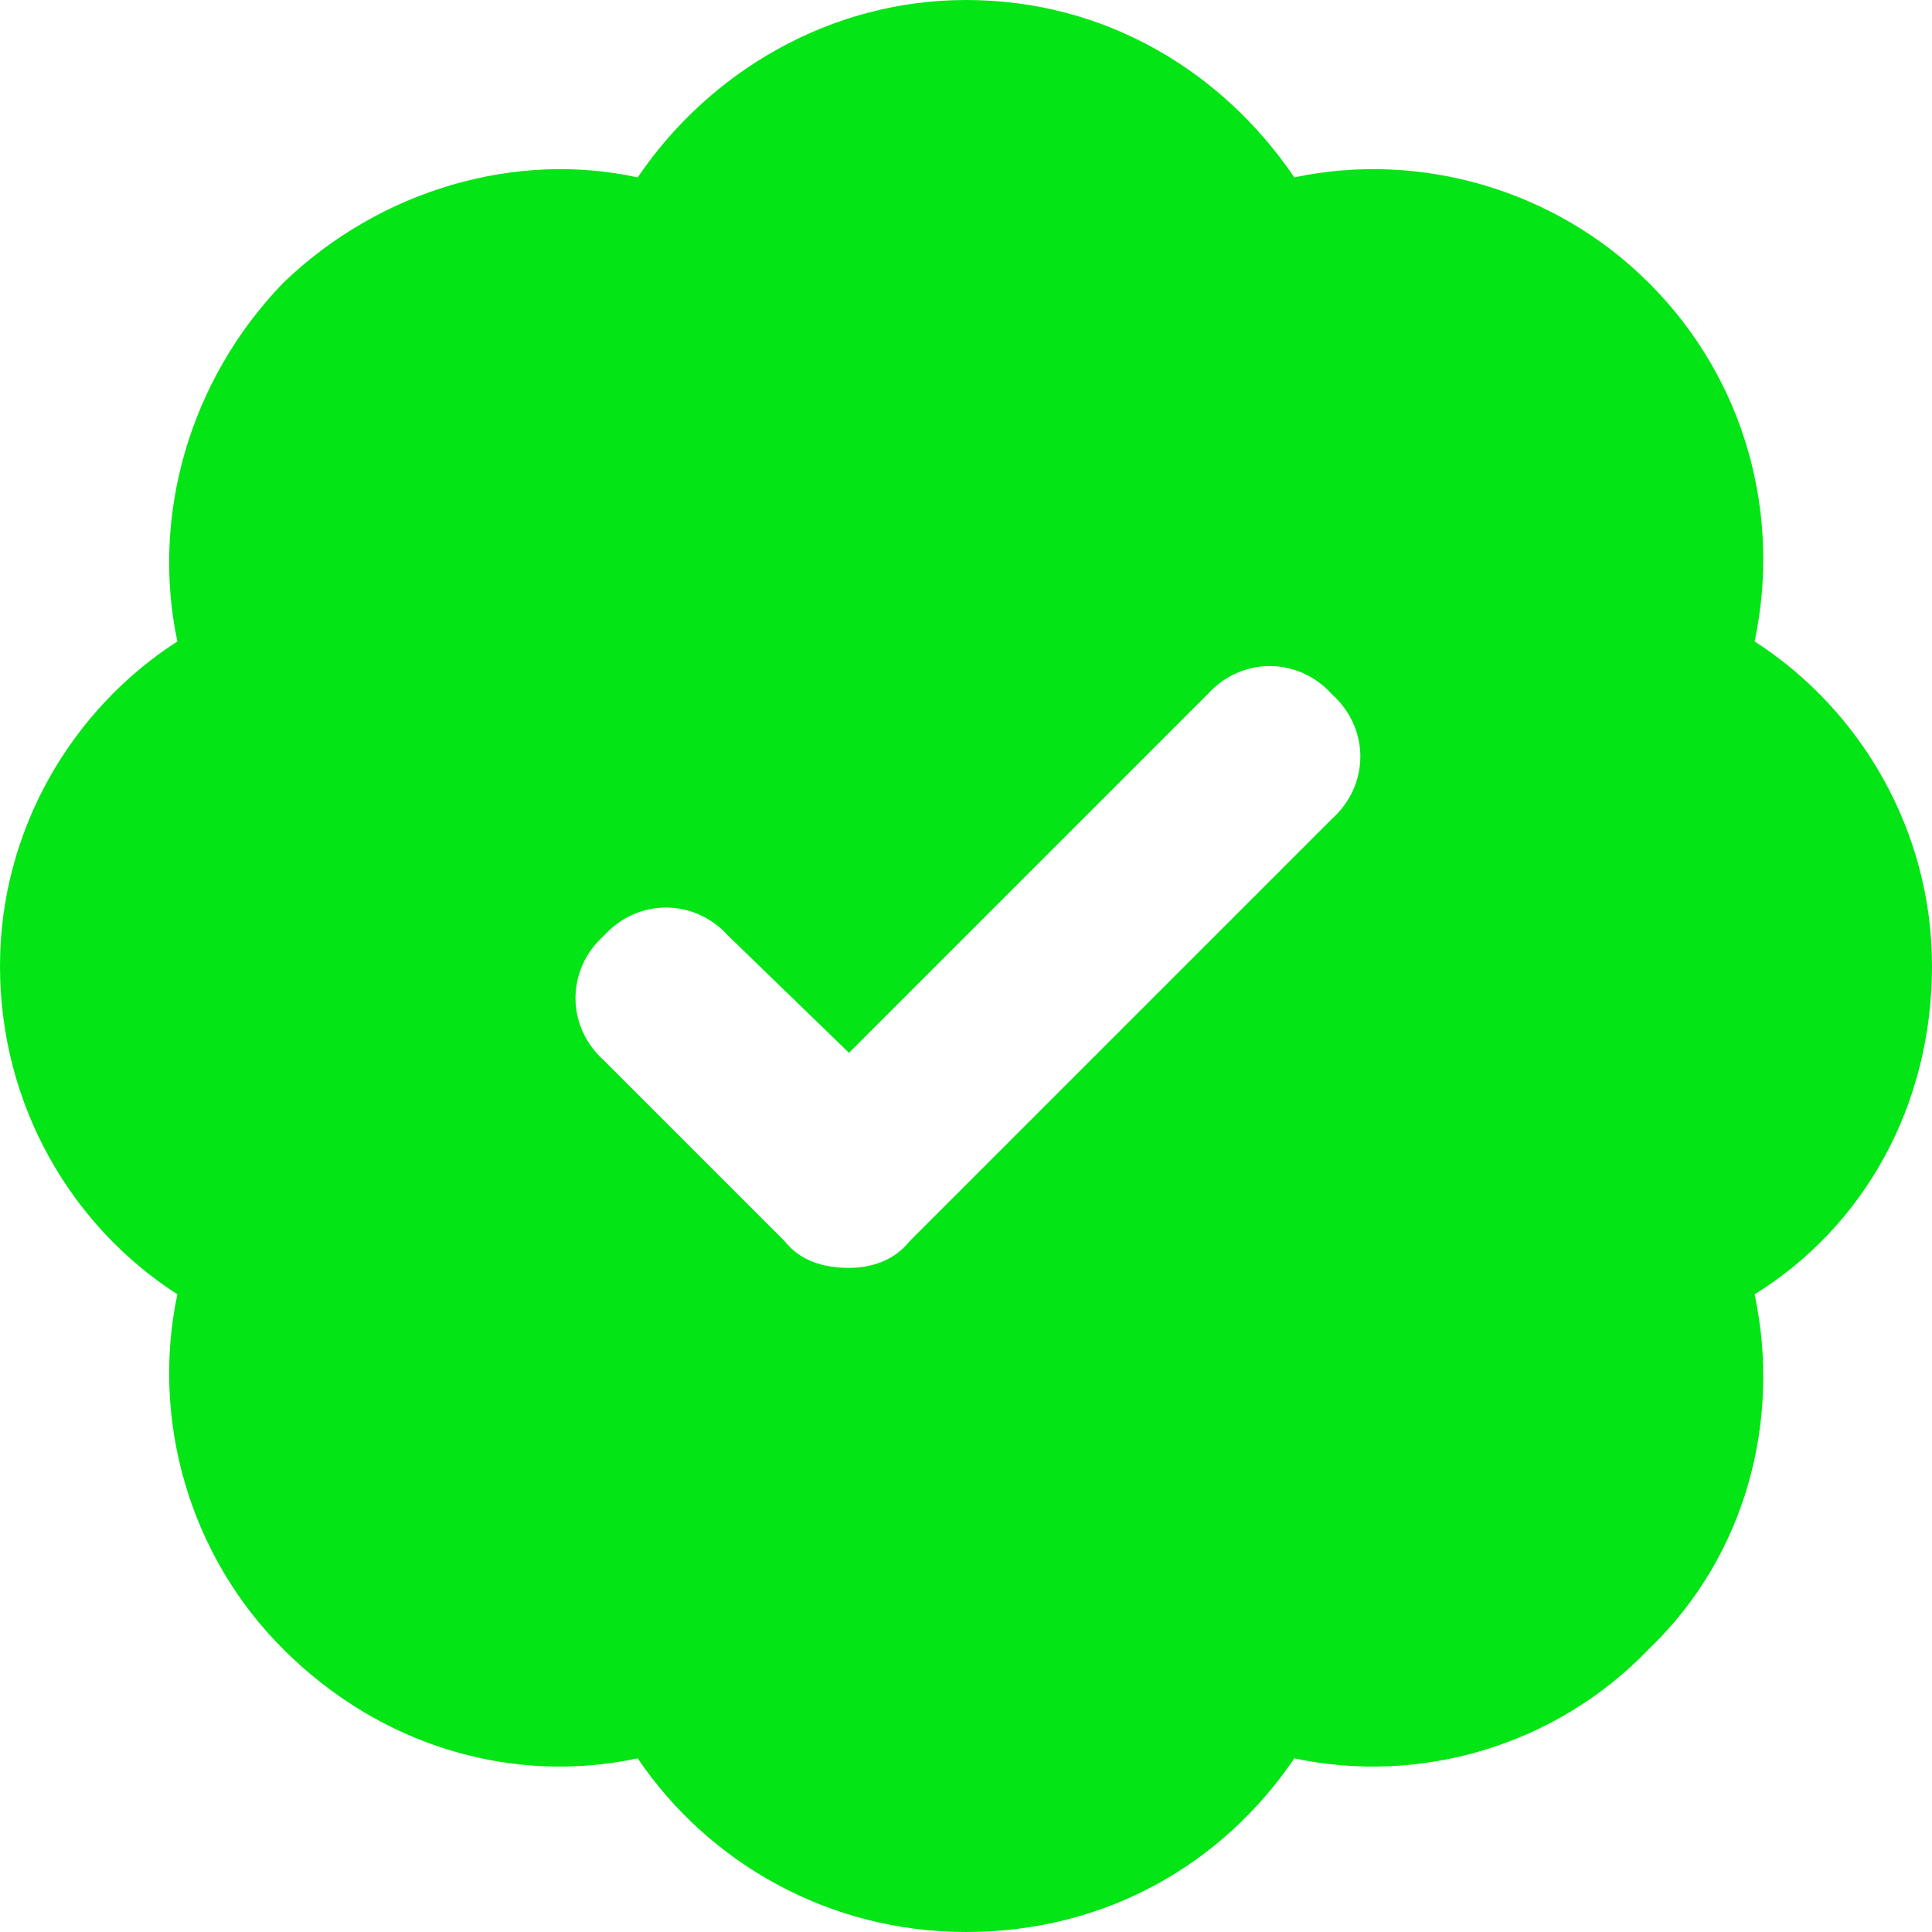 <svg width="16" height="16" viewBox="0 0 16 16" fill="none" xmlns="http://www.w3.org/2000/svg">
<path d="M16 8C16 6.875 15.406 5.875 14.531 5.312C14.75 4.281 14.469 3.156 13.656 2.344C12.875 1.562 11.75 1.25 10.719 1.469C10.125 0.594 9.156 0 8 0C6.875 0 5.875 0.594 5.281 1.469C4.281 1.25 3.156 1.562 2.344 2.344C1.562 3.156 1.25 4.281 1.469 5.312C0.594 5.875 0 6.875 0 8C0 9.156 0.594 10.156 1.469 10.719C1.25 11.75 1.562 12.875 2.344 13.656C3.156 14.469 4.25 14.781 5.281 14.562C5.875 15.438 6.875 16 8 16C9.156 16 10.125 15.438 10.719 14.562C11.75 14.781 12.875 14.469 13.656 13.656C14.469 12.875 14.75 11.75 14.531 10.719C15.438 10.156 16 9.156 16 8ZM11.031 6.781L7.531 10.281C7.406 10.438 7.219 10.5 7.031 10.5C6.812 10.5 6.625 10.438 6.5 10.281L5 8.781C4.688 8.5 4.688 8.031 5 7.75C5.281 7.438 5.75 7.438 6.031 7.75L7.031 8.719L10 5.75C10.281 5.438 10.75 5.438 11.031 5.75C11.344 6.031 11.344 6.5 11.031 6.781Z" fill="#03E515"/>
</svg>
